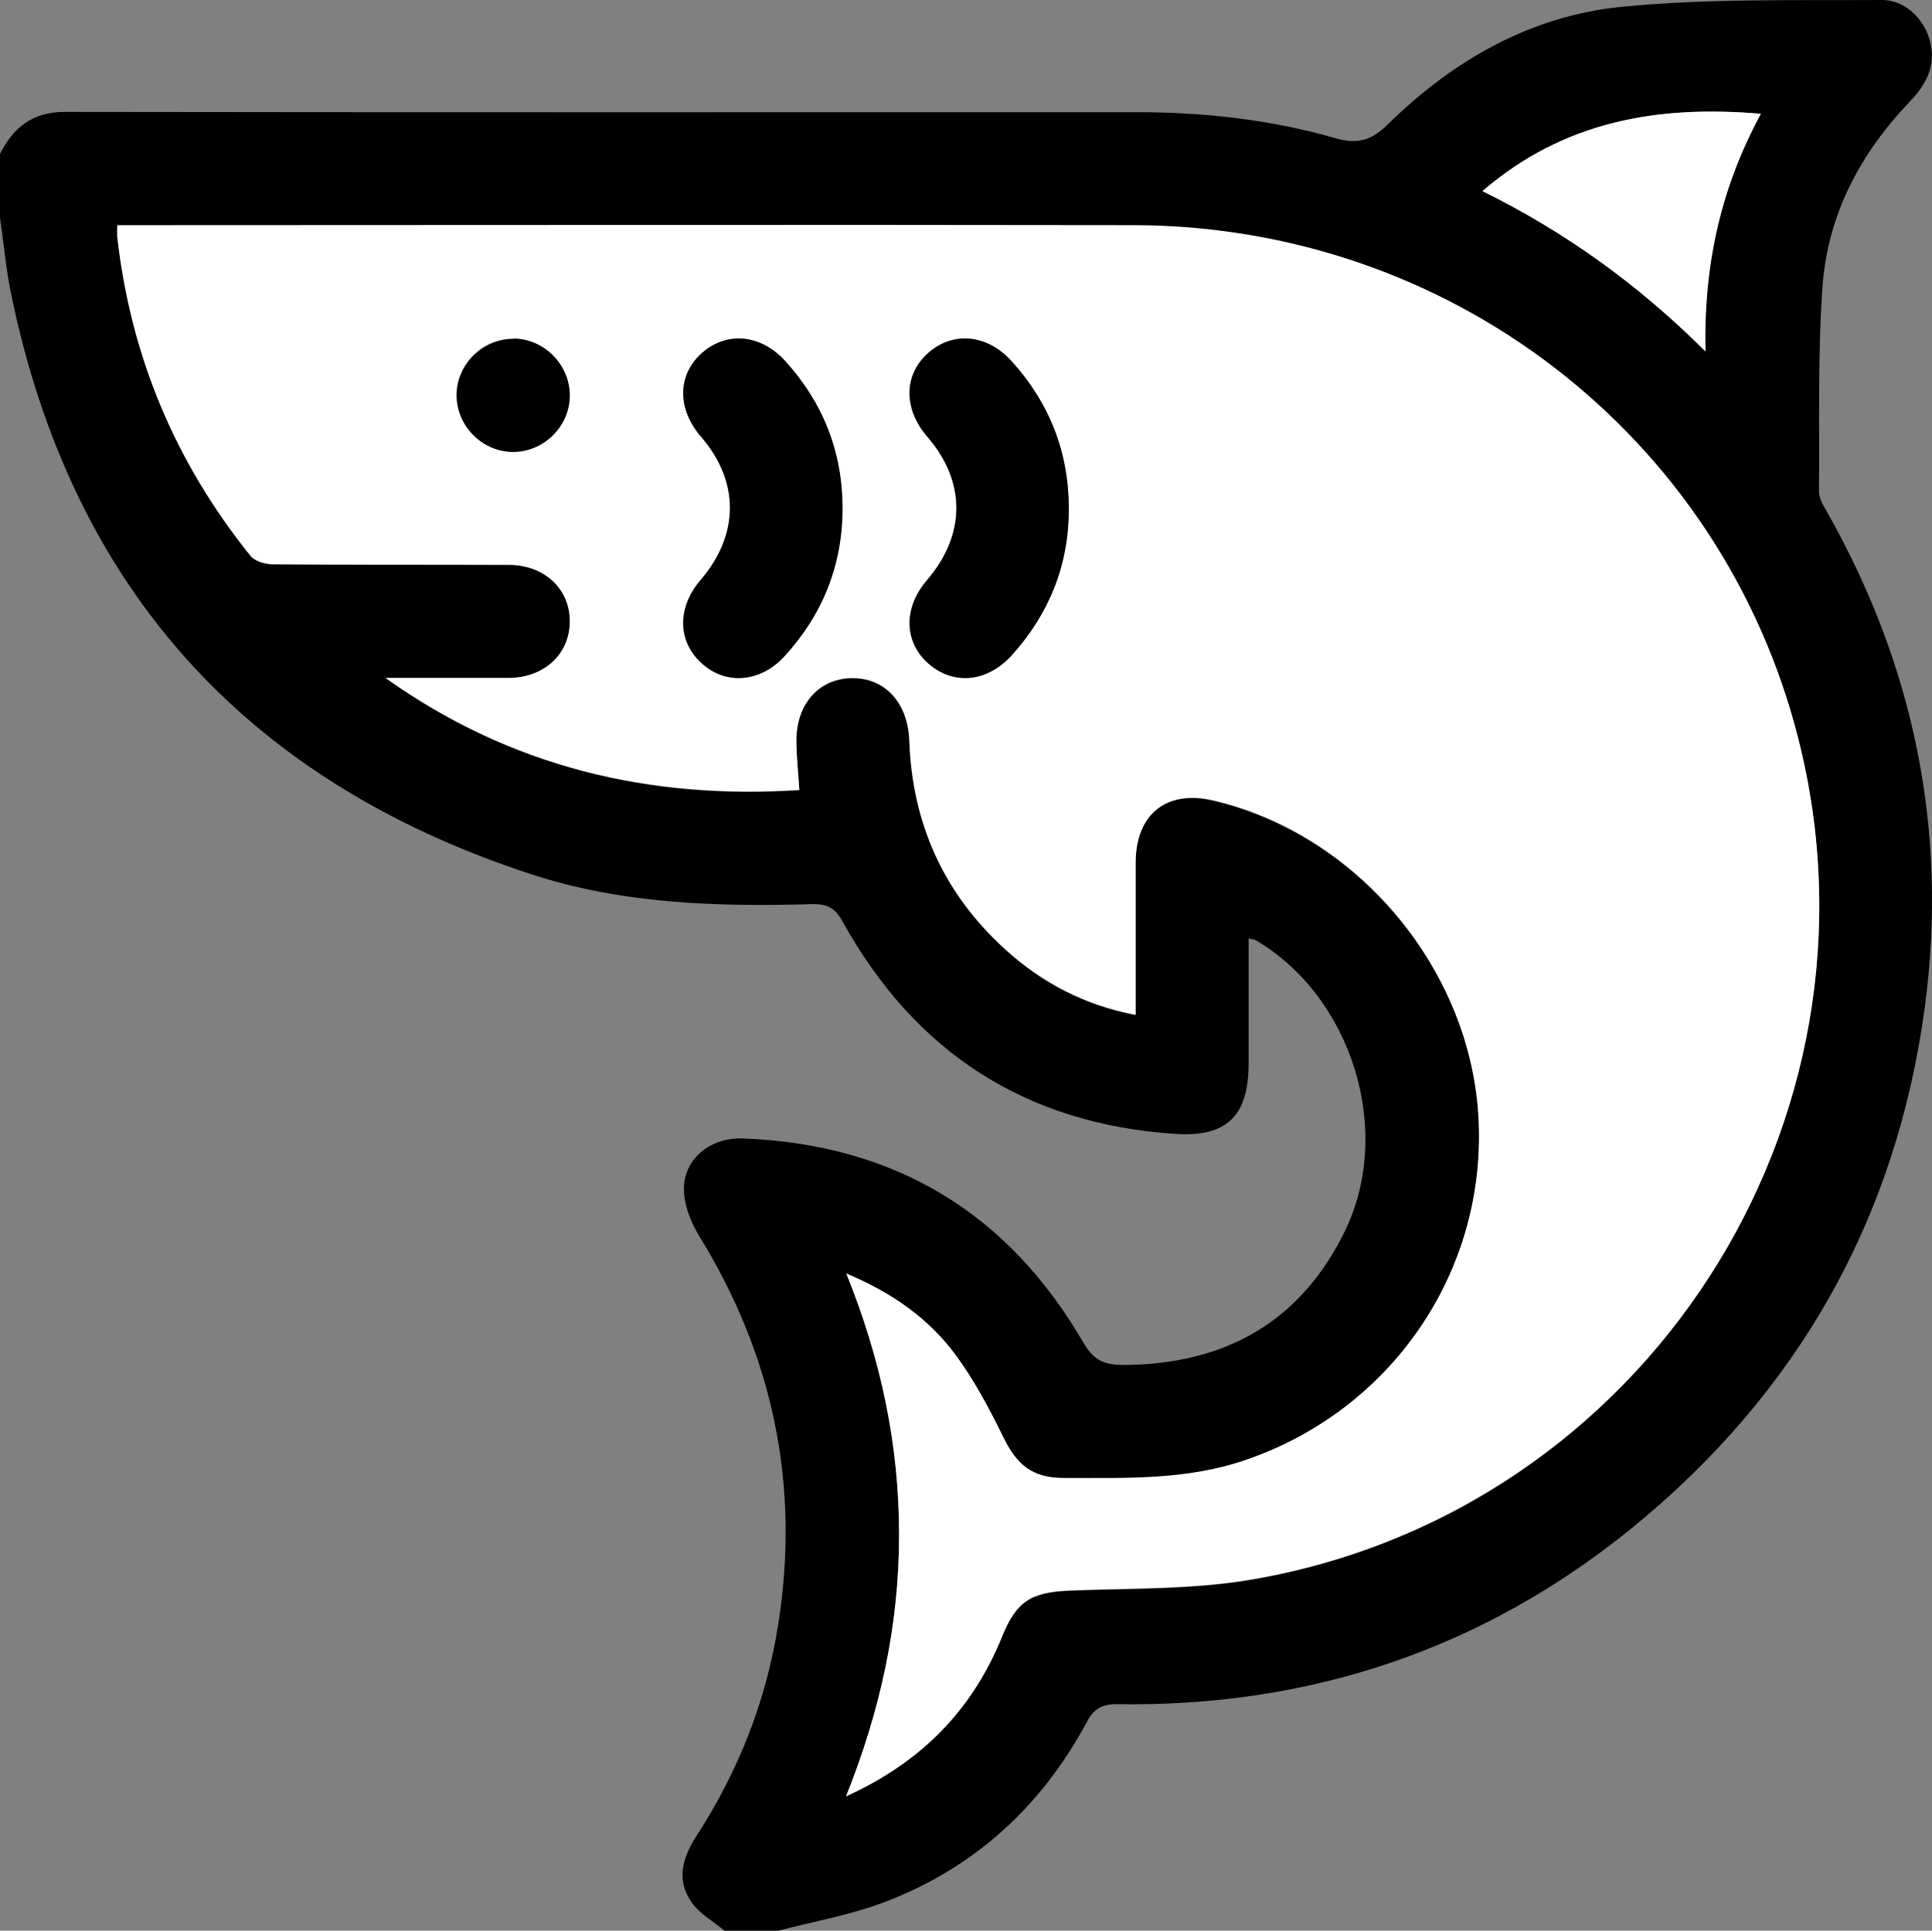 <?xml version="1.0" encoding="UTF-8"?><svg id="Layer_2" xmlns="http://www.w3.org/2000/svg" viewBox="0 0 71.47 71.43"><rect x="0" y="0" width="71.47" height="71.43" fill="#808080" stroke="none"/><defs><style>.cls-1{fill:#fff;}</style></defs><g id="Layer_1-2"><g><path d="M26.8,71.43c-.42-.35-.93-.63-1.23-1.07-.55-.8-.33-1.62,.18-2.41,1.55-2.39,2.58-4.98,3.03-7.8,.83-5.17-.17-9.97-2.92-14.43-.31-.51-.56-1.15-.56-1.74,0-1.11,.99-1.91,2.19-1.86,5.58,.21,9.8,2.74,12.59,7.56,.4,.69,.82,.82,1.52,.82,3.72-.03,6.51-1.59,8.15-4.95,1.81-3.72,.26-8.67-3.29-10.76-.05-.03-.12-.03-.27-.07,0,1.56,0,3.09,0,4.61,0,1.94-.78,2.75-2.73,2.62-5.52-.37-9.61-3.02-12.28-7.84-.28-.51-.57-.67-1.12-.66-3.52,.1-7.04,0-10.42-1.11C9.12,28.9,2.65,21.77,.41,10.87,.22,9.95,.14,9,0,8.06v-2.37c.5-.98,1.21-1.55,2.39-1.55,13.21,.02,26.42,.01,39.63,.01,2.5,0,4.97,.27,7.37,.96,.82,.24,1.34,.09,1.94-.5,2.42-2.38,5.3-4.03,8.68-4.36C63.19-.06,66.41,.02,69.62,0c.95,0,1.72,.86,1.83,1.81,.1,.81-.29,1.42-.83,1.98-1.82,1.91-3.01,4.17-3.2,6.81-.18,2.52-.11,5.06-.13,7.6,0,.21,.12,.44,.24,.64,3.26,5.72,4.54,11.85,3.68,18.38-1.05,7.87-4.71,14.32-10.85,19.32-5.53,4.49-11.92,6.62-19.05,6.51-.56,0-.85,.17-1.11,.67-1.66,3.08-4.1,5.34-7.37,6.61-1.3,.51-2.71,.75-4.07,1.11h-1.95Zm4.5-24.32c1.29,3.2,1.96,6.38,1.96,9.69,0,3.3-.68,6.47-1.96,9.67,2.81-1.28,4.68-3.22,5.77-5.91,.53-1.31,1.08-1.64,2.48-1.7,2.27-.09,4.58-.03,6.81-.42,14.48-2.51,23.77-16.92,20.16-31.11-2.85-11.18-12.89-18.96-24.59-18.98-12.3-.03-24.61,0-36.91,0-.22,0-.45,0-.68,0,0,.21-.01,.33,0,.44,.5,4.41,2.15,8.34,4.93,11.79,.16,.2,.55,.31,.84,.31,2.91,.02,5.81,0,8.72,.02,1.3,0,2.24,.87,2.25,2.07,.01,1.22-.93,2.11-2.28,2.12-1.12,0-2.23,0-3.35,0-.39,0-.79,0-1.18,0,4.63,3.29,9.75,4.5,15.3,4.14-.04-.62-.1-1.17-.11-1.73-.03-1.41,.8-2.38,2.04-2.41,1.24-.02,2.09,.91,2.14,2.33,.11,3.06,1.27,5.64,3.54,7.7,1.36,1.24,2.94,2.07,4.83,2.43,0-1.93,0-3.78,0-5.64,0-1.79,1.14-2.7,2.88-2.29,5.38,1.27,9.56,6.31,9.81,11.84,.26,5.63-3.23,10.7-8.58,12.55-2.21,.77-4.48,.68-6.76,.68-1.16,0-1.74-.47-2.25-1.52-.52-1.06-1.08-2.11-1.78-3.06-.99-1.34-2.34-2.28-4.03-2.99ZM65.14,4.21c-3.82-.32-7.29,.27-10.3,2.86,3.08,1.51,5.76,3.45,8.25,5.93-.08-3.2,.56-6.06,2.05-8.79Z"/><path class="cls-1" d="M31.3,47.11c1.69,.71,3.04,1.66,4.03,2.99,.7,.94,1.26,2,1.78,3.06,.51,1.05,1.09,1.52,2.25,1.52,2.28,0,4.55,.09,6.76-.68,5.35-1.85,8.84-6.92,8.58-12.55-.25-5.53-4.43-10.58-9.81-11.84-1.73-.41-2.87,.5-2.88,2.29,0,1.86,0,3.72,0,5.64-1.89-.36-3.47-1.19-4.83-2.43-2.26-2.06-3.43-4.64-3.54-7.7-.05-1.42-.9-2.35-2.14-2.33-1.24,.02-2.08,1-2.04,2.41,.01,.56,.07,1.11,.11,1.73-5.55,.36-10.68-.85-15.3-4.14,.39,0,.79,0,1.18,0,1.12,0,2.23,0,3.35,0,1.34,0,2.29-.89,2.28-2.12-.01-1.19-.95-2.06-2.25-2.07-2.91,0-5.81,0-8.72-.02-.29,0-.67-.11-.84-.31-2.78-3.45-4.43-7.39-4.93-11.79-.01-.11,0-.23,0-.44,.23,0,.45,0,.68,0,12.3,0,24.61-.02,36.91,0,11.7,.02,21.75,7.8,24.59,18.98,3.61,14.19-5.68,28.6-20.16,31.11-2.23,.39-4.53,.32-6.81,.42-1.4,.06-1.95,.39-2.48,1.7-1.09,2.69-2.95,4.63-5.77,5.91,1.28-3.2,1.96-6.36,1.96-9.67,0-3.31-.66-6.49-1.96-9.69Zm-.14-28.28c0-2.09-.71-3.91-2.11-5.46-.91-1.01-2.18-1.12-3.09-.31-.91,.81-.92,2.07-.03,3.1,1.43,1.66,1.42,3.62-.02,5.3-.87,1.01-.86,2.24,.02,3.06,.9,.83,2.19,.74,3.09-.25,1.4-1.54,2.13-3.35,2.14-5.45Zm8.37,0c0-2.09-.71-3.91-2.11-5.46-.91-1.01-2.17-1.13-3.09-.31-.91,.81-.93,2.07-.03,3.1,1.43,1.66,1.43,3.62-.01,5.3-.89,1.03-.86,2.3,.06,3.1,.93,.8,2.18,.67,3.09-.34,1.37-1.53,2.08-3.33,2.09-5.39Zm-20.54-6.3c-1.13-.01-2.09,.92-2.11,2.05s.9,2.1,2.03,2.13c1.16,.03,2.15-.93,2.15-2.09,0-1.13-.94-2.08-2.07-2.1Z"/><path class="cls-1" d="M65.14,4.21c-1.48,2.73-2.12,5.59-2.05,8.79-2.49-2.48-5.18-4.41-8.25-5.93,3.01-2.59,6.48-3.19,10.3-2.86Z"/><path d="M31.17,18.83c-.01,2.09-.74,3.91-2.14,5.44-.9,.99-2.2,1.09-3.09,.25-.88-.81-.88-2.05-.02-3.06,1.44-1.68,1.45-3.64,.02-5.3-.9-1.04-.88-2.29,.03-3.1,.92-.81,2.18-.7,3.09,.31,1.4,1.55,2.11,3.36,2.11,5.46Z"/><path d="M39.54,18.83c0,2.07-.72,3.86-2.09,5.39-.91,1.02-2.16,1.15-3.09,.34-.92-.8-.95-2.07-.06-3.1,1.44-1.68,1.45-3.64,.01-5.3-.89-1.04-.88-2.3,.03-3.1,.92-.81,2.18-.7,3.09,.31,1.4,1.55,2.11,3.37,2.11,5.46Z"/><path d="M19.01,12.53c1.13,.01,2.07,.97,2.07,2.1,0,1.16-.99,2.12-2.15,2.09-1.13-.03-2.05-1-2.03-2.13s.98-2.06,2.11-2.05Z"/></g></g></svg>